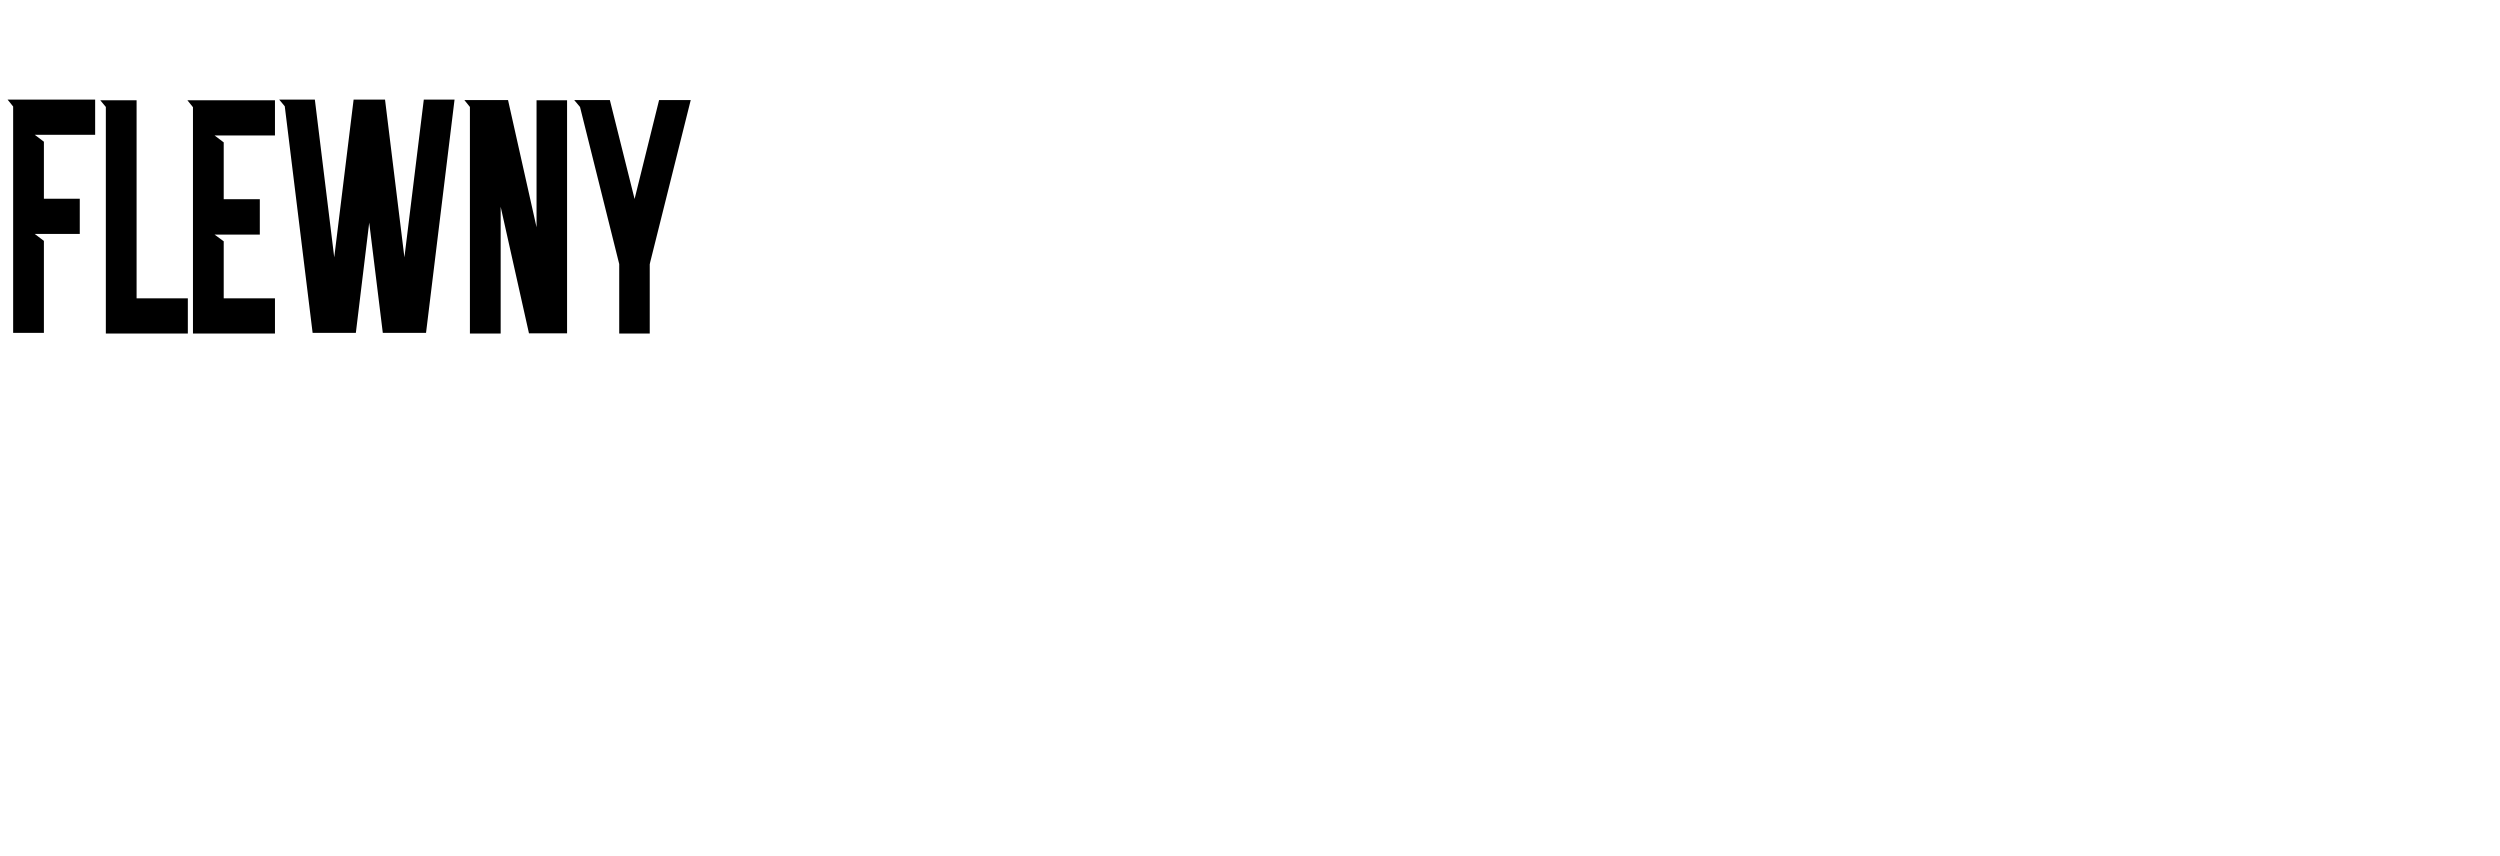 <?xml version="1.0"?><svg xmlns="http://www.w3.org/2000/svg"  width="396"
      height="135.616"
      viewBox="0 0 300 102.74"
    
         fill="#000">    <path
          d="M1.577 12.781 l-0.668 -0.829 l10.508 0 l0 4.225 l-7.246 0 l1.096 0.829 l0 6.845 l4.305 0 l0 4.225 l-5.401 0 l1.096 0.829 l0 11.043 l-3.69 0 l0 -27.166 z M12.032 12.032 l4.358 0 l0 23.77 l6.15 0 l0 4.225 l-9.84 0 l0 -0.027 l0 -4.198 l0 -22.968 z M23.155 12.861 l-0.668 -0.829 l10.508 0 l0 4.225 l-7.246 0 l1.096 0.829 l0 6.818 l4.332 0 l0 4.251 l-5.428 0 l1.096 0.802 l0 6.845 l6.15 0 l0 4.225 l-9.84 0 l0 -4.225 l0 -7.647 l0 -4.251 l0 -11.043 z M42.433 11.952 l3.77 0 l2.326 18.93 l2.326 -18.93 l3.69 0 l-3.422 27.995 l-5.187 0 l-1.631 -13.235 l-1.604 13.235 l-5.187 0 l-3.342 -27.193 l-0.668 -0.802 l4.278 0 l2.326 18.93 z M55.722 12.005 l5.241 0 l3.422 15.267 l0 -15.241 l3.663 0 l0 27.968 l-4.572 0 l-3.396 -15.187 l0 15.214 l-3.69 0 l0 -27.193 z M68.904 12.005 l4.278 0 l2.968 11.872 l2.941 -11.872 l3.797 0 l-4.866 19.465 l-0.053 0.241 l0 8.316 l-3.663 0 l0 -8.342 l-0.053 -0.214 l-4.652 -18.636 z"
        ></path></svg>